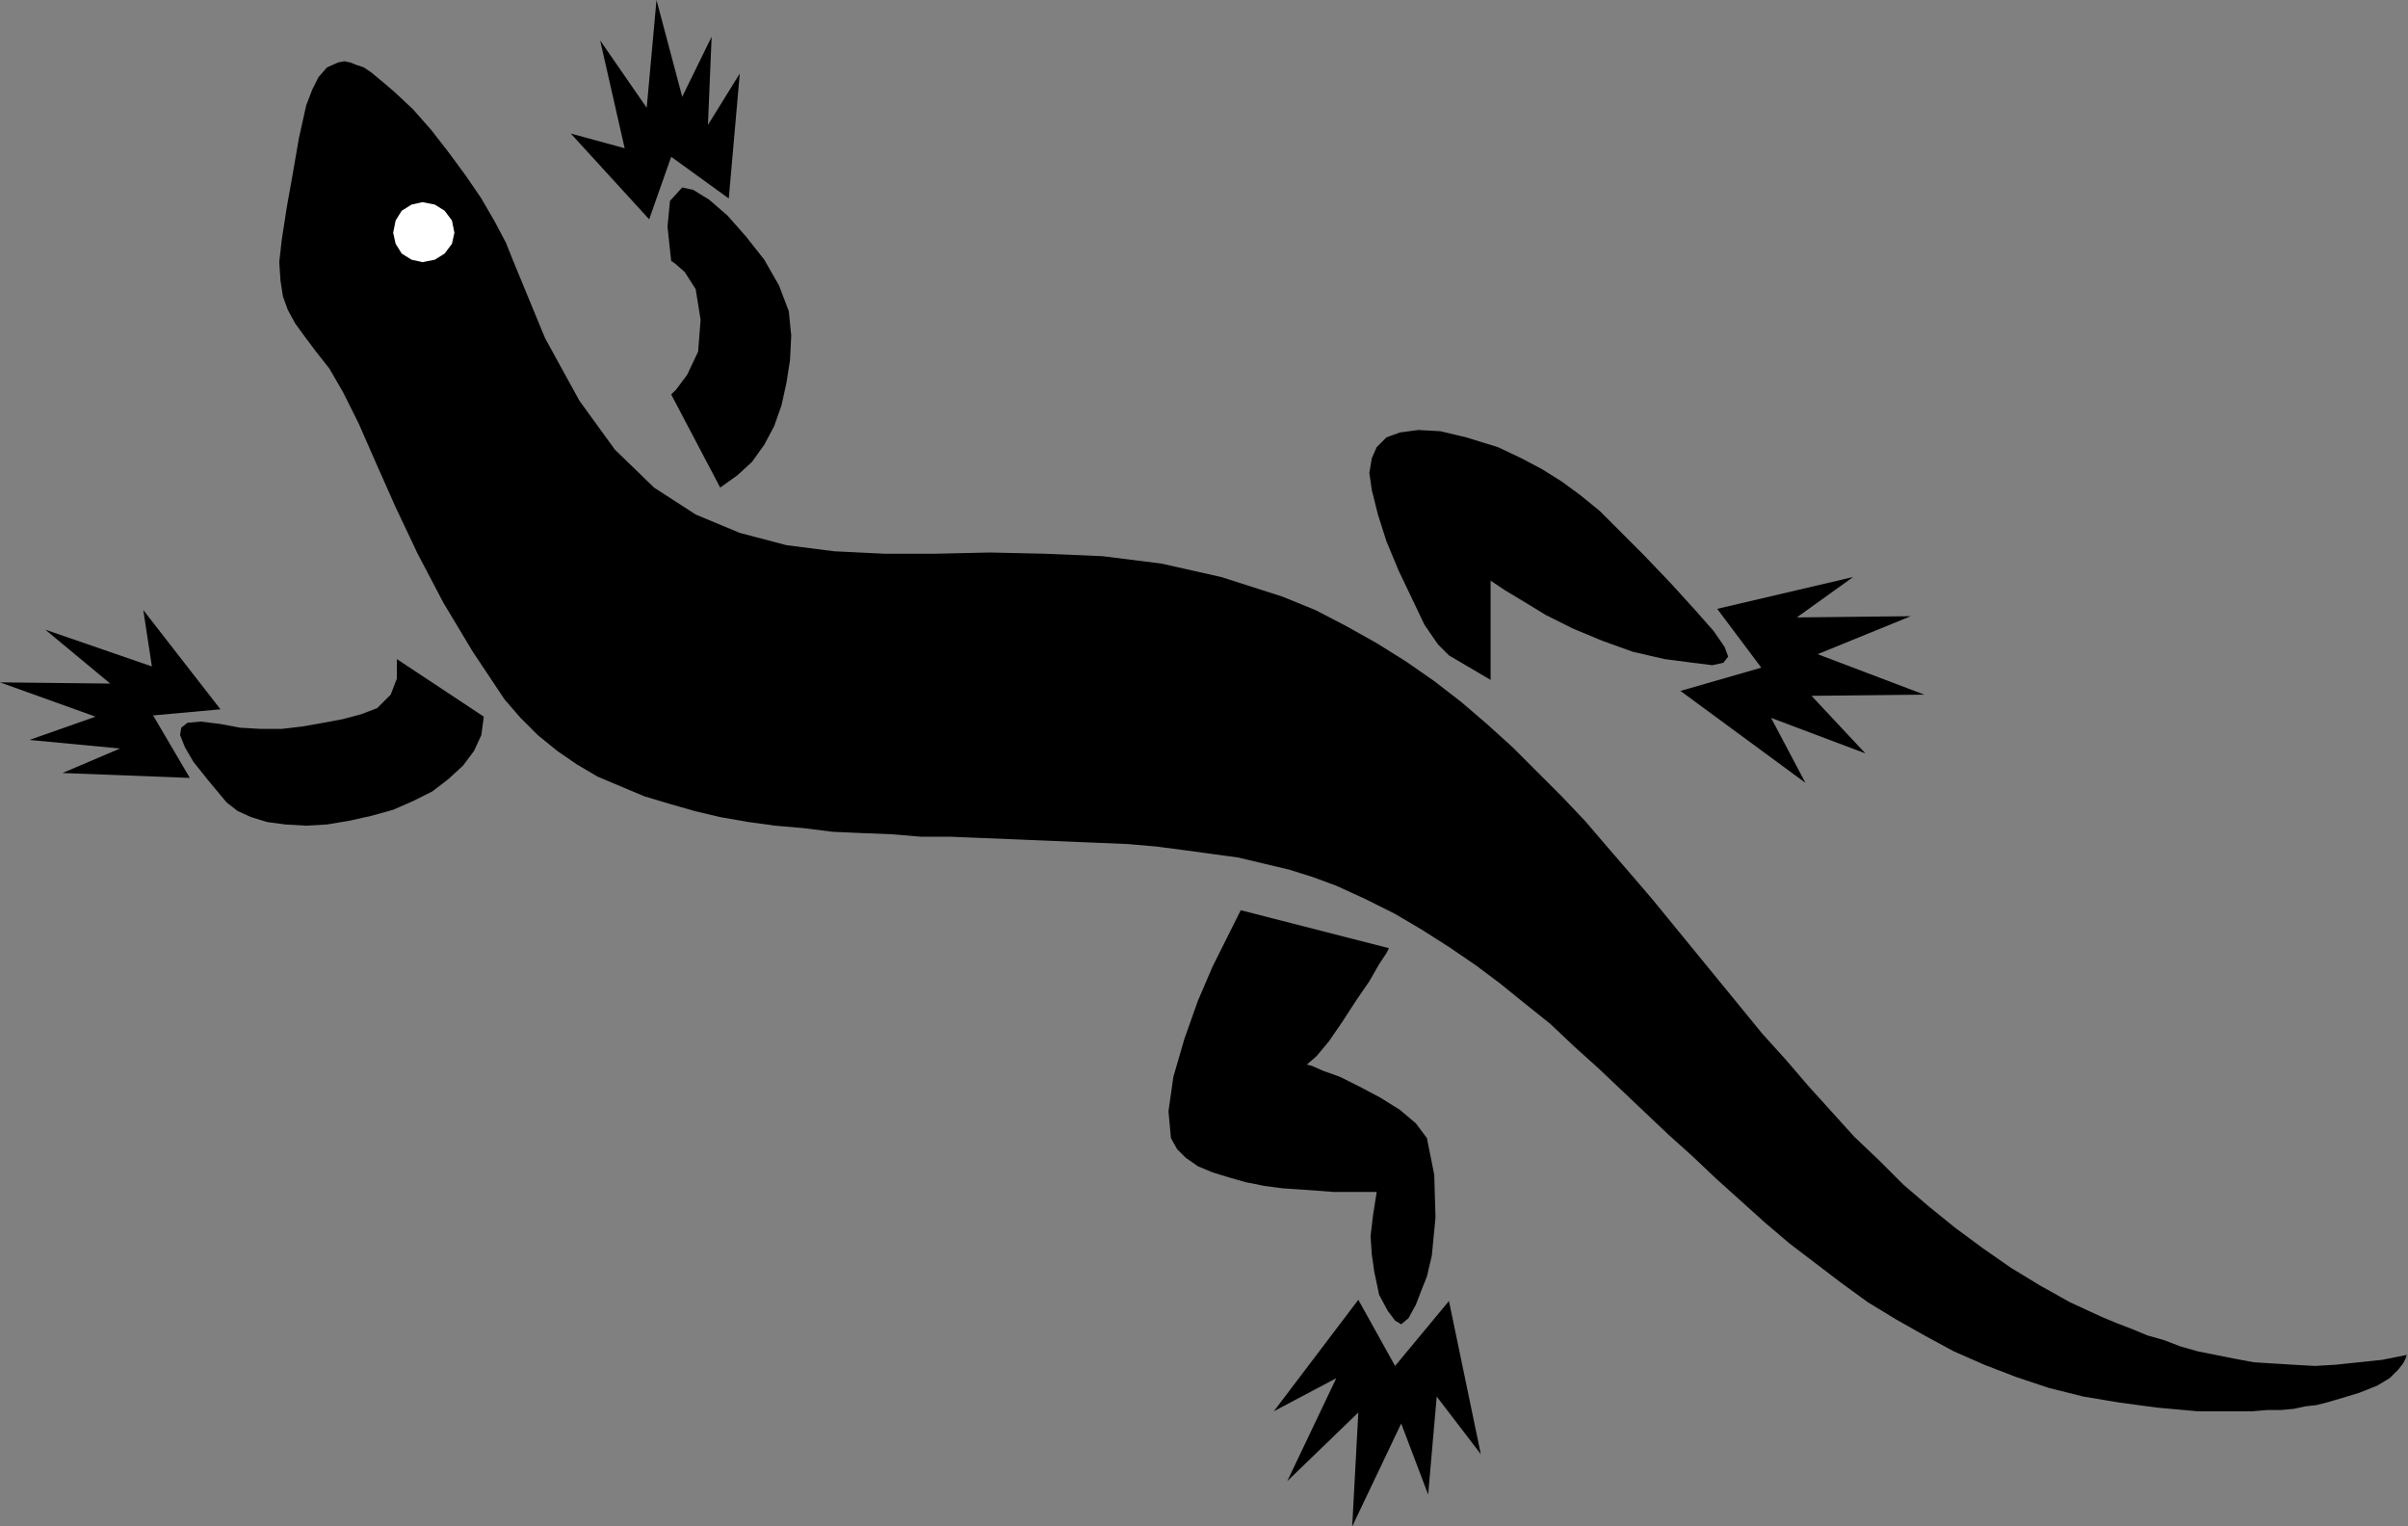 <?xml version="1.0" encoding="UTF-8" standalone="no"?>
<!DOCTYPE svg PUBLIC "-//W3C//DTD SVG 1.0//EN" "http://www.w3.org/TR/2001/REC-SVG-20010904/DTD/svg10.dtd">
<svg xmlns="http://www.w3.org/2000/svg" xmlns:xlink="http://www.w3.org/1999/xlink" fill-rule="evenodd" height="1.246in" preserveAspectRatio="none" stroke-linecap="round" viewBox="0 0 1966 1246" width="1.966in">
<rect x="0" y="0" width="1966" height="1246" fill="#808080" stroke="none"/>
<style type="text/css">
.brush0 { fill: rgb(255,255,255); }
.pen0 { stroke: rgb(0,0,0); stroke-width: 1; stroke-linejoin: round; }
.brush1 { fill: none; }
.pen1 { stroke: none; }
.brush2 { fill: rgb(0,0,0); }
</style>
<g>
<polygon class="pen1 brush2" points="276,51 281,50 286,51 291,53 297,55 303,59 309,64 315,69 322,75 337,89 352,106 366,124 380,143 393,162 404,181 413,198 419,213 445,276 473,327 502,367 534,398 568,420 604,435 642,445 681,450 722,452 764,452 808,451 853,452 900,454 948,460 997,471 1047,487 1074,498 1099,511 1124,525 1148,540 1171,556 1193,573 1214,591 1235,610 1255,630 1275,650 1294,670 1312,691 1331,713 1349,734 1367,756 1385,778 1403,800 1421,822 1439,844 1458,865 1476,886 1495,907 1514,928 1534,947 1554,967 1575,985 1596,1002 1619,1019 1642,1035 1665,1049 1690,1063 1716,1075 1728,1080 1741,1085 1753,1090 1767,1094 1780,1099 1794,1103 1809,1106 1824,1109 1840,1112 1856,1113 1872,1114 1890,1115 1907,1114 1926,1112 1945,1110 1965,1106 1965,1106 1964,1109 1962,1113 1958,1118 1951,1125 1941,1131 1926,1137 1906,1143 1899,1145 1891,1147 1882,1148 1873,1150 1862,1151 1851,1151 1839,1152 1827,1152 1794,1152 1761,1149 1731,1145 1701,1140 1673,1133 1646,1124 1620,1114 1595,1103 1571,1090 1548,1077 1525,1063 1503,1047 1482,1031 1461,1015 1441,998 1421,980 1401,962 1382,944 1362,926 1343,908 1324,890 1305,872 1285,854 1266,836 1246,820 1225,803 1205,788 1183,773 1161,759 1139,746 1115,734 1091,723 1072,716 1053,710 1032,705 1011,700 989,697 967,694 944,691 921,689 897,688 873,687 849,686 825,685 800,684 776,683 752,683 728,681 703,680 680,679 656,676 633,674 611,671 588,667 567,662 546,656 526,650 507,642 488,634 471,624 455,613 439,600 425,586 412,571 386,532 362,492 341,452 323,414 307,378 293,346 280,320 269,301 258,287 249,275 241,264 235,253 231,242 229,229 228,214 230,196 234,170 239,142 244,113 250,86 255,73 260,63 267,55 276,51 276,51"/>
<polygon class="pen1 brush2" points="588,398 602,388 614,377 624,363 632,348 638,331 642,313 645,294 646,274 644,254 636,233 624,212 609,193 594,176 579,163 566,155 557,153 547,164 545,185 547,204 548,213 551,215 559,222 568,236 572,261 570,287 561,306 552,318 548,322 588,398 588,398"/>
<polygon class="pen1 brush2" points="395,585 324,538 324,543 324,554 319,567 308,578 295,583 280,587 264,590 247,593 230,595 213,595 196,594 180,591 164,589 153,590 148,594 147,600 151,610 158,622 170,637 185,655 194,662 205,667 218,671 233,673 250,674 267,673 285,670 303,666 321,661 337,654 353,646 366,636 378,625 387,613 393,600 395,585 395,585"/>
<polygon class="pen1 brush2" points="1217,555 1217,474 1220,476 1229,482 1244,491 1262,502 1284,513 1308,523 1333,532 1359,538 1382,541 1398,543 1407,541 1411,536 1408,528 1399,515 1384,498 1364,476 1342,453 1323,434 1306,417 1290,404 1275,393 1259,383 1242,374 1223,365 1197,357 1176,352 1158,351 1143,353 1132,357 1124,365 1120,374 1118,386 1120,400 1125,420 1132,442 1142,466 1153,489 1163,510 1174,526 1183,535 1217,555 1217,555"/>
<polygon class="pen1 brush2" points="1067,869 1075,862 1085,850 1096,834 1107,817 1118,801 1126,787 1132,778 1134,774 1013,743 1010,749 1002,765 990,789 978,817 967,848 958,879 954,907 956,929 961,938 968,945 978,952 990,957 1003,961 1017,965 1032,968 1047,970 1062,971 1076,972 1089,973 1101,973 1111,973 1118,973 1123,973 1124,973 1121,992 1119,1009 1120,1024 1122,1038 1126,1057 1133,1070 1139,1078 1144,1081 1150,1076 1156,1065 1161,1052 1165,1042 1169,1025 1172,994 1171,959 1165,929 1156,917 1143,906 1127,896 1110,887 1094,879 1080,874 1071,870 1067,869 1067,869"/>
<polygon class="pen1 brush2" points="530,179 548,128 595,162 604,60 578,102 581,30 557,79 536,0 528,88 490,33 510,121 466,109 530,179 530,179"/>
<polygon class="pen1 brush2" points="180,579 125,584 155,635 51,631 98,611 24,604 78,585 0,557 90,558 37,514 124,544 117,498 180,579 180,579"/>
<polygon class="pen1 brush2" points="1402,497 1438,545 1372,564 1474,639 1446,586 1523,615 1479,568 1571,567 1484,534 1560,503 1467,504 1513,471 1402,497 1402,497"/>
<polygon class="pen1 brush2" points="1109,1061 1040,1152 1091,1125 1051,1209 1109,1153 1104,1246 1144,1162 1166,1220 1173,1140 1209,1187 1183,1062 1139,1115 1109,1061"/>
<polygon class="pen1 brush0" points="345,214 355,212 363,207 369,199 371,190 369,180 363,172 355,167 345,165 336,167 328,172 323,180 321,190 323,199 328,207 336,212 345,214"/>
</g>
</svg>
